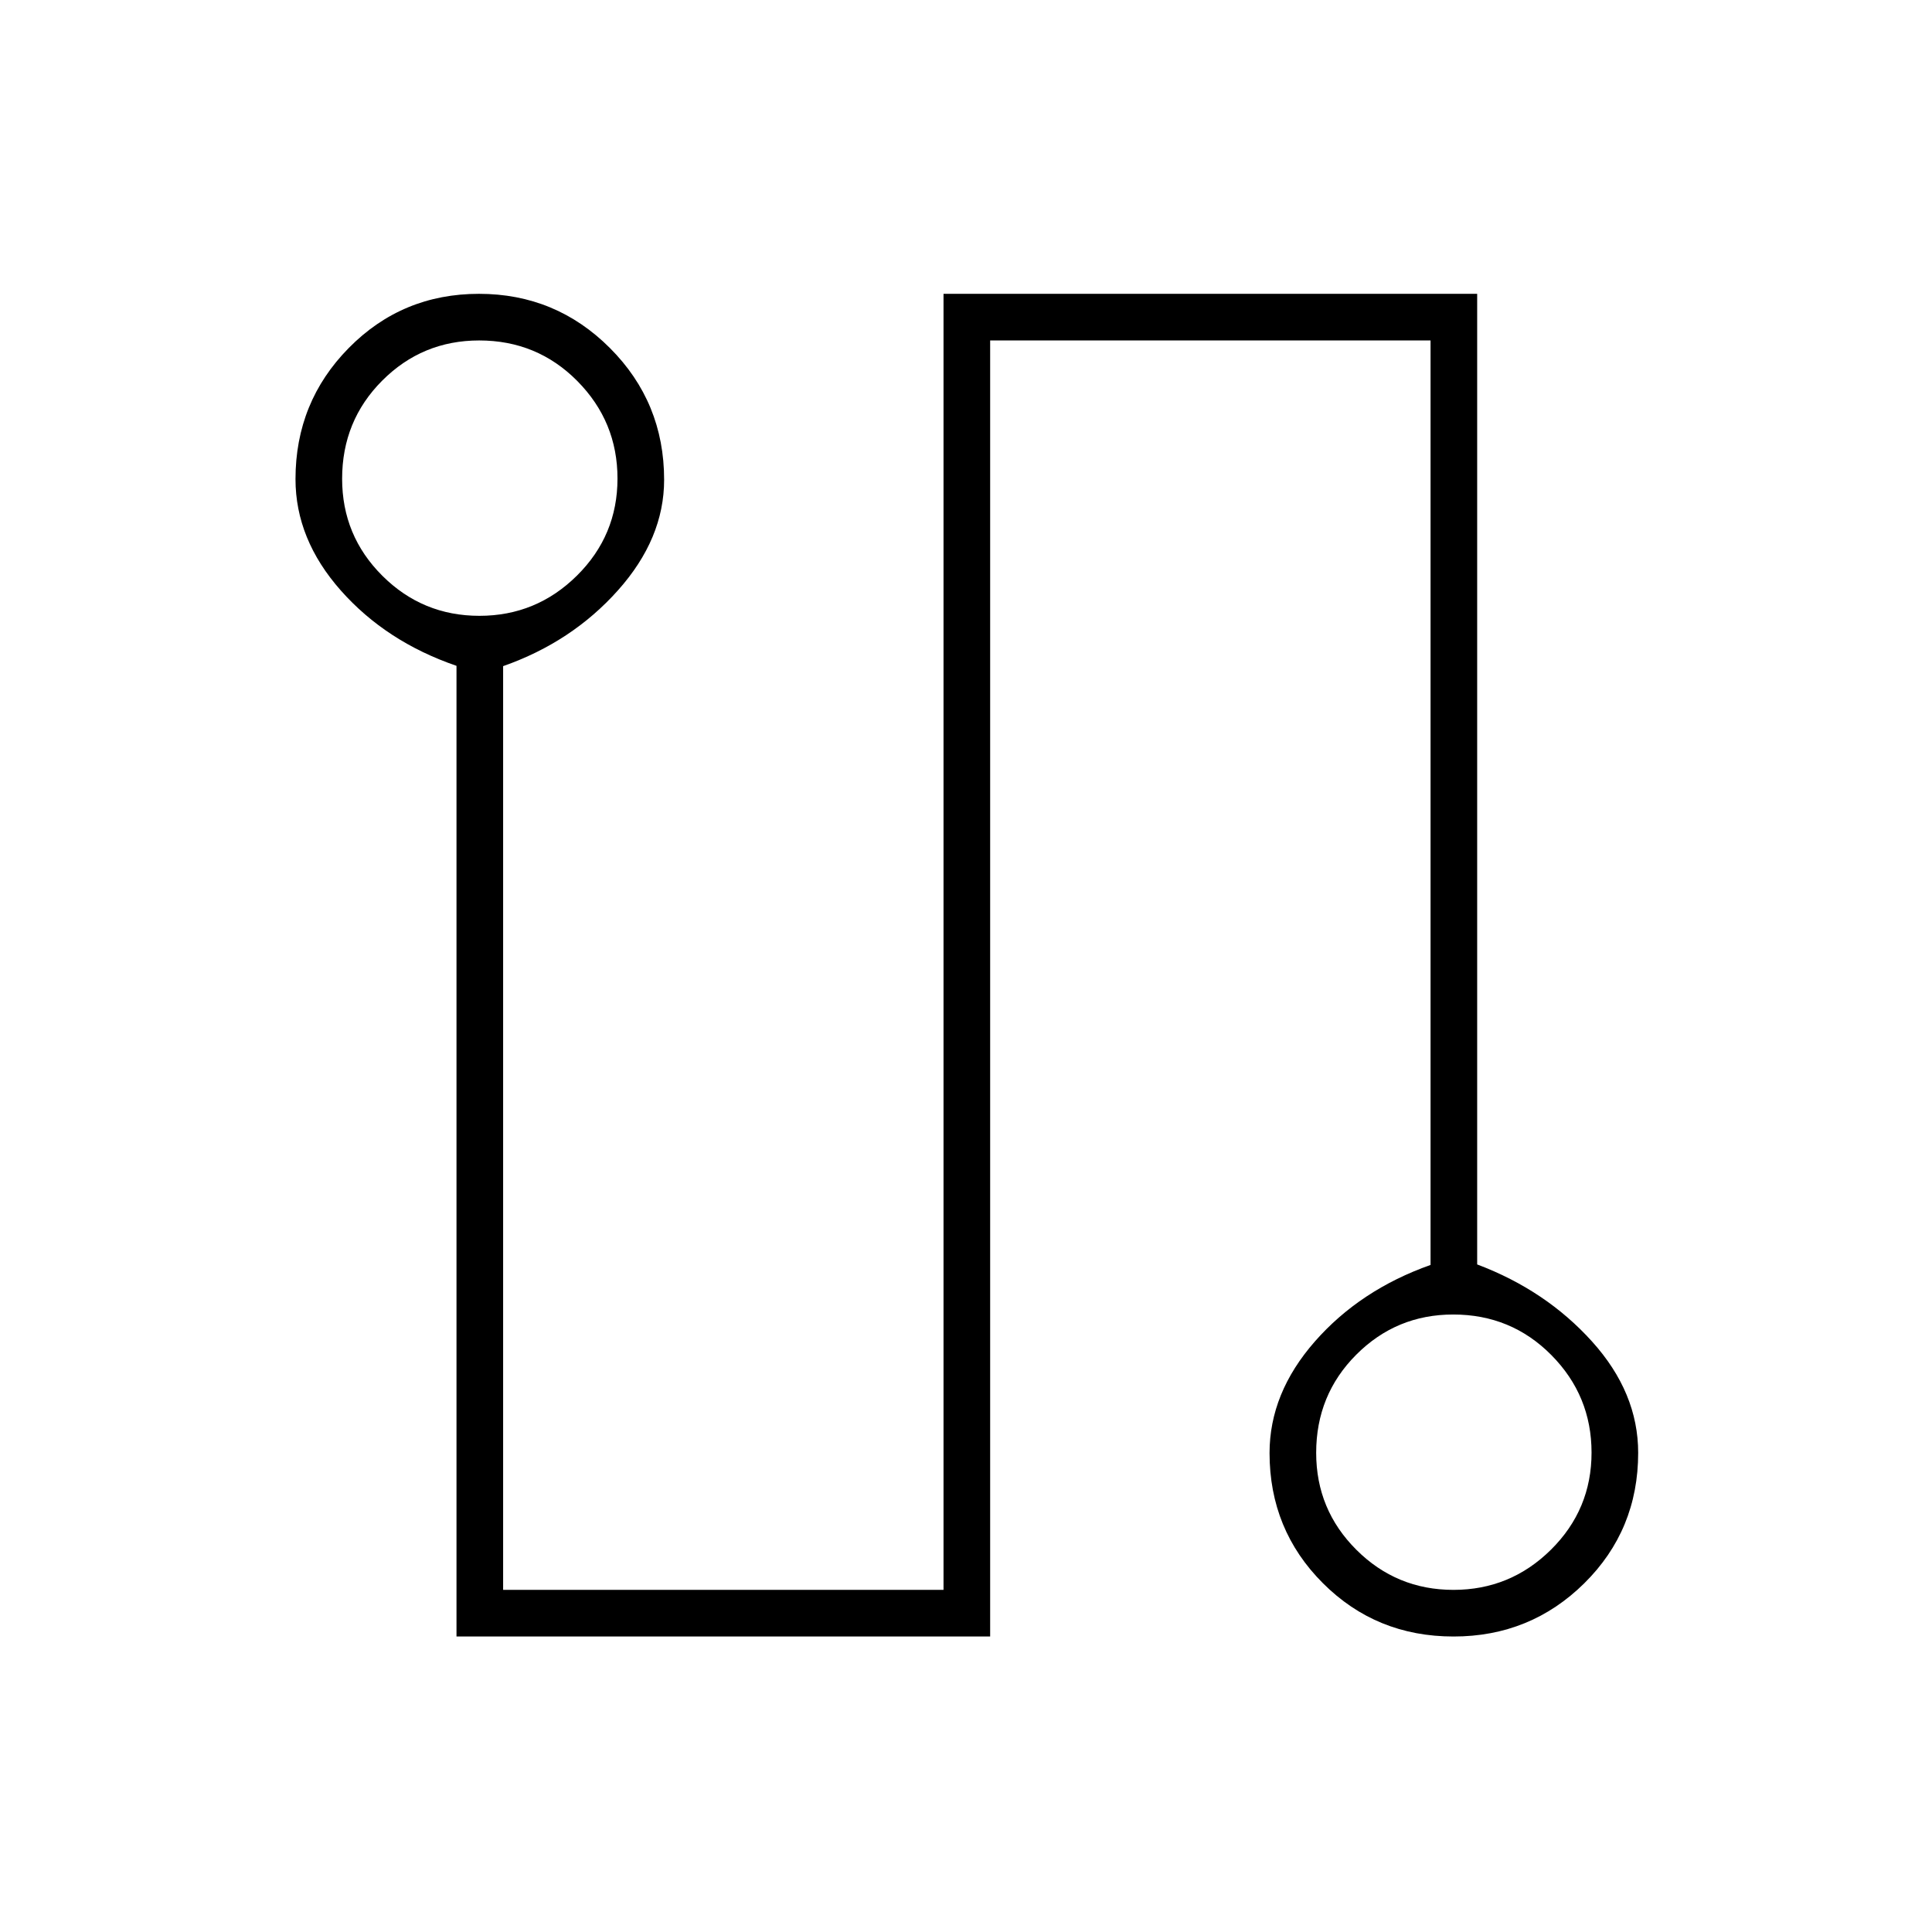<svg xmlns="http://www.w3.org/2000/svg" height="40" viewBox="0 -960 960 960" width="40"><path d="M226.83-146.83v-482.32q-35-12.02-57.5-37.46t-22.5-55.33q0-38.32 26.51-65.19Q199.85-814 238.01-814t65.07 26.95Q330-760.1 330-721.6q0 29.22-22.92 54.91Q284.17-640.99 250-629v459h218.83v-644H734v482.29q34.17 12.88 57.08 38.3Q814-268 814-238.1q0 38.33-26.76 64.8-26.77 26.47-65 26.47-38.41 0-64.91-26.51-26.5-26.5-26.5-64.65 0-29.76 22.5-55.42 22.5-25.65 57.5-38.05v-459.37H492v644H226.83ZM238.22-654q28.28 0 48.45-19.97 20.16-19.97 20.16-48.25t-19.96-48.45q-19.96-20.16-48.77-20.16-28.27 0-48.18 19.96Q170-750.91 170-722.1q0 28.27 19.97 48.18Q209.94-654 238.22-654Zm484 484q28.28 0 48.45-19.97 20.16-19.97 20.16-48.25t-19.96-48.45q-19.96-20.16-48.77-20.16-28.27 0-48.18 19.96Q654-266.91 654-238.1q0 28.27 19.97 48.18Q693.94-170 722.22-170ZM238-722Zm484 484Z"/></svg>